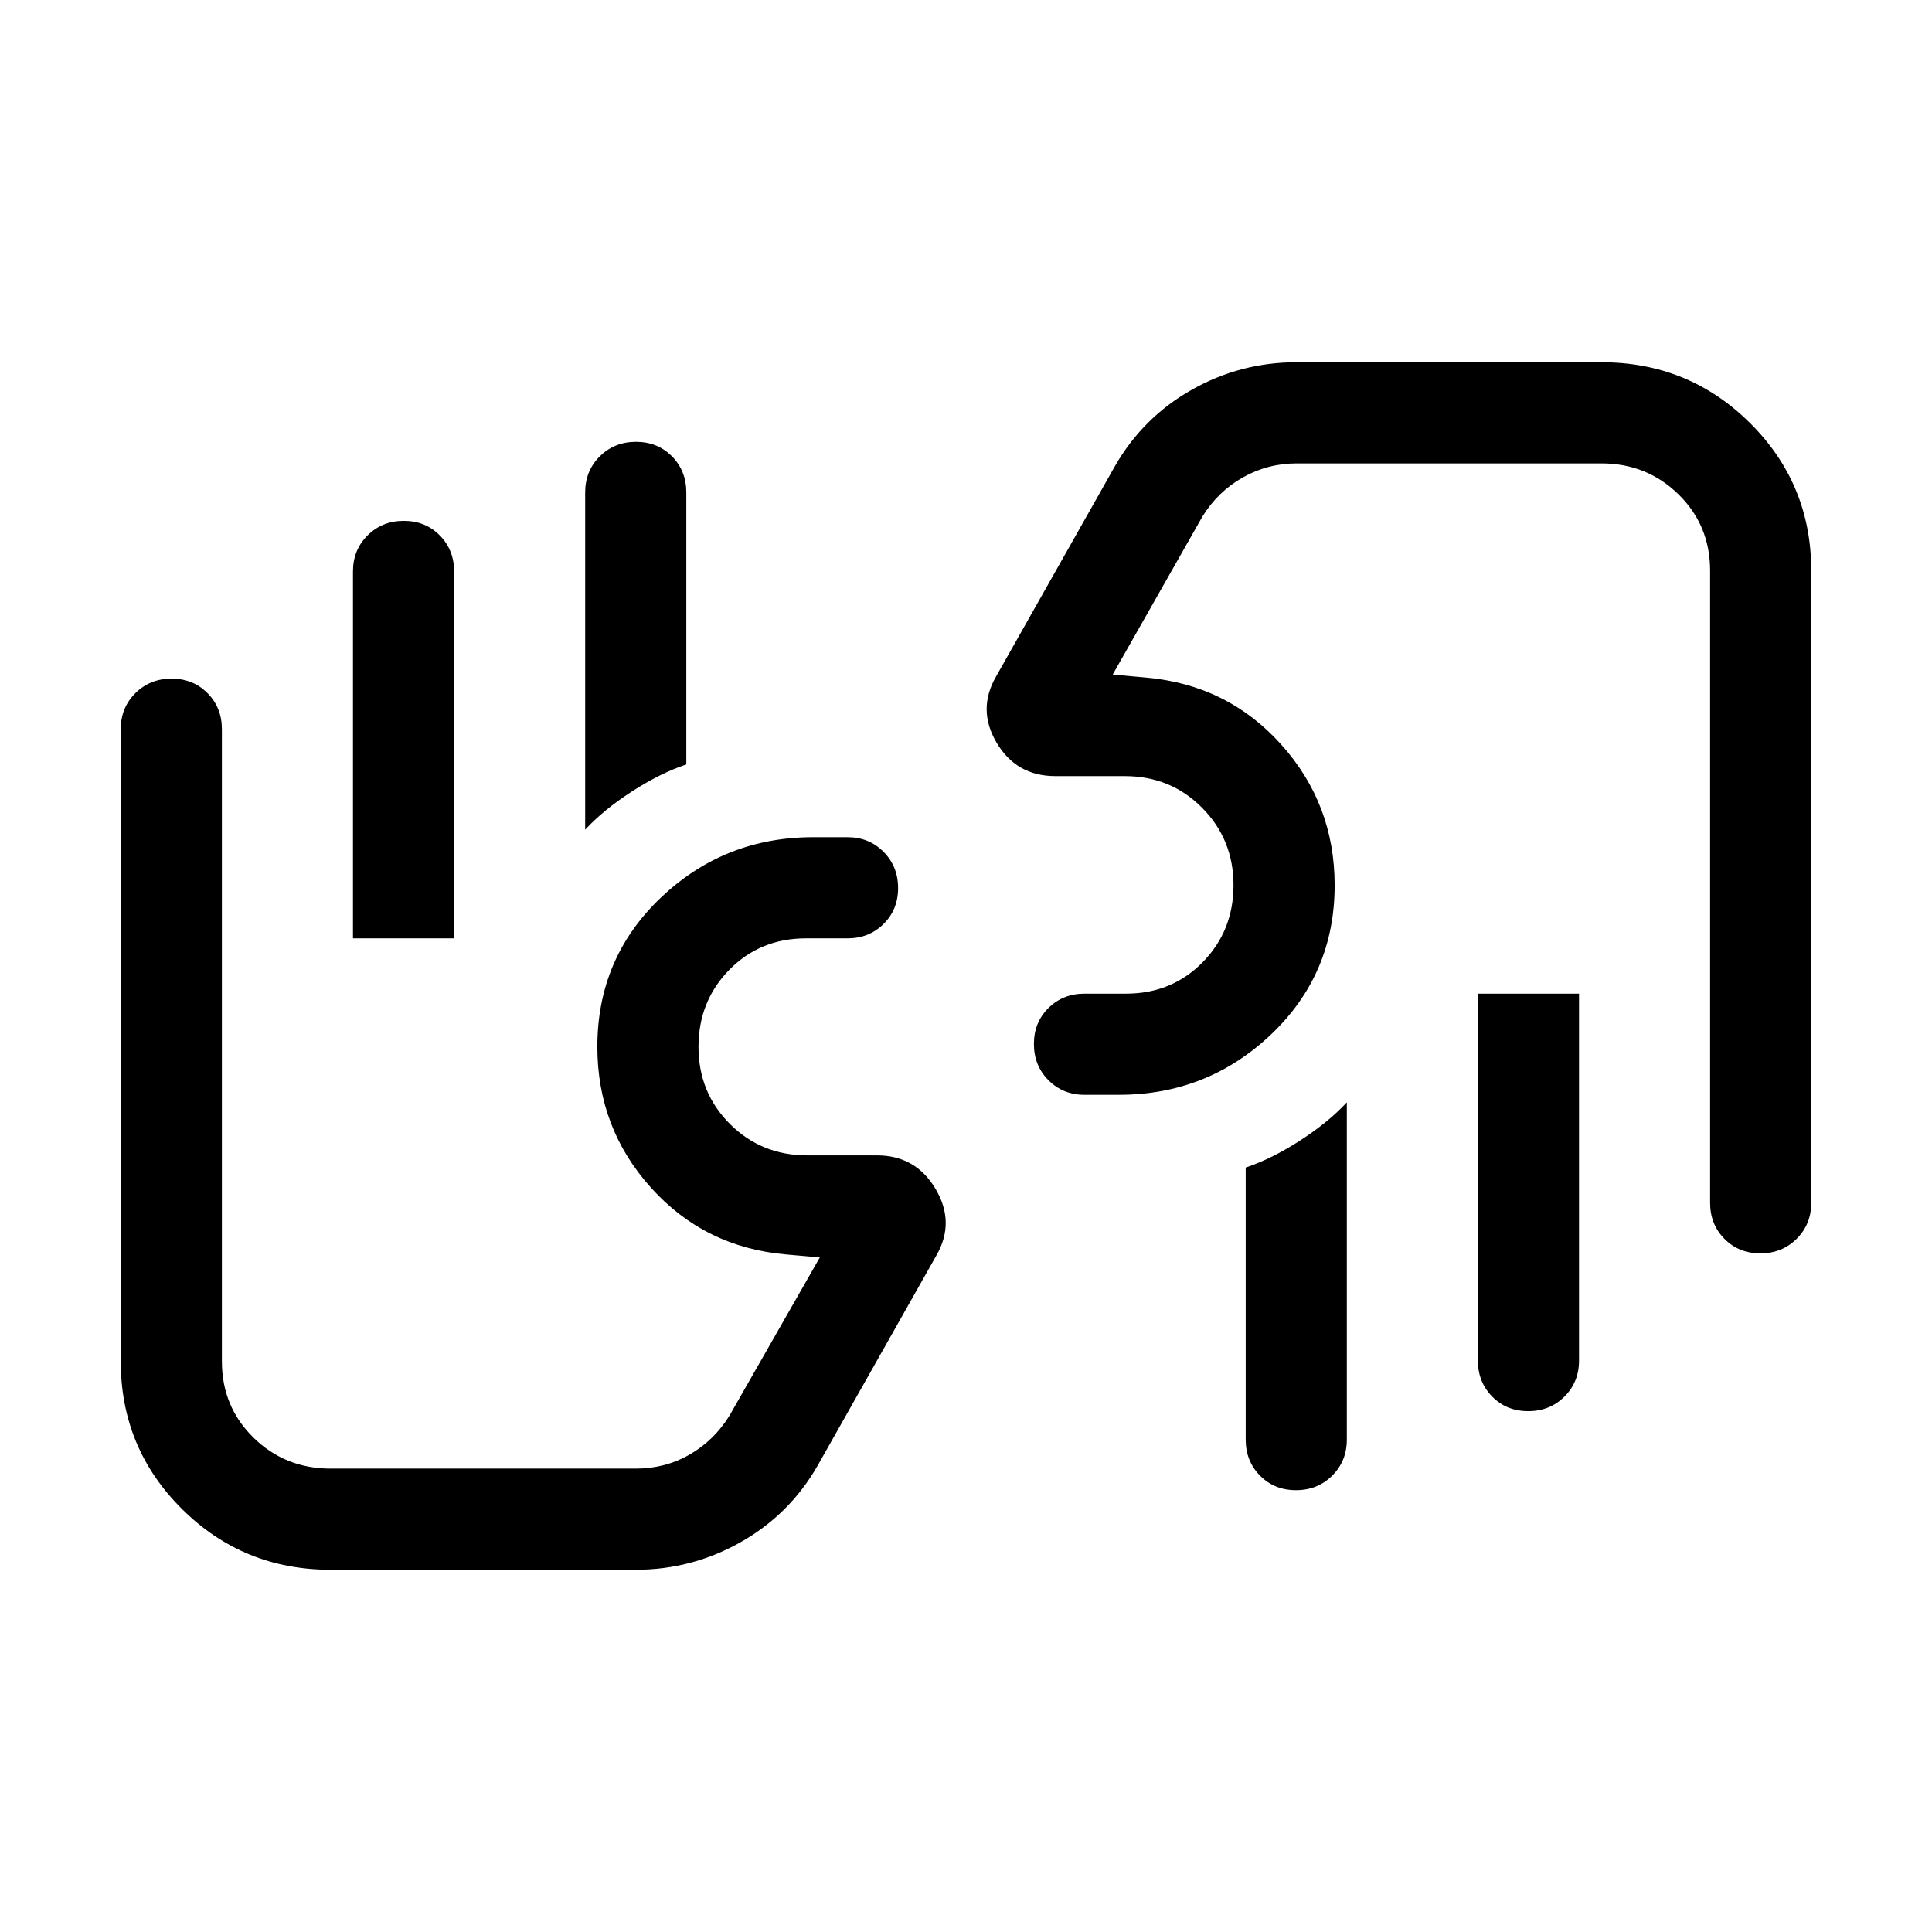 <svg xmlns="http://www.w3.org/2000/svg" height="40" viewBox="0 -960 960 960" width="40"><path d="M874.74-337.21q-10.74 0-17.87-7.22-7.13-7.22-7.13-17.9v-314.13q0-22.51-15.71-37.9-15.71-15.38-38.31-15.38H644.26q-14.36 0-26.76 7.01-12.4 7.01-20.04 19.42l-44.56 78.49 16.43 1.49q40.45 3.49 67.15 33.12 26.7 29.62 26.7 70.08 0 44.1-31.58 74.12Q600.01-416 555.97-416h-17.1q-10.68 0-17.9-7.26-7.23-7.27-7.23-18 0-10.74 7.23-17.87 7.22-7.13 17.9-7.13h20.67q22.69 0 38.04-15.6 15.34-15.61 15.34-38.32 0-22.7-15.61-38.44-15.6-15.74-38.44-15.74h-34.43q-19.4 0-29.2-16.54t-.29-32.97l59.08-104.56q13.94-24.22 38.14-37.9Q616.37-780 644.26-780h151.46q43.45 0 73.86 30.2Q900-719.6 900-676.46v314.13q0 10.68-7.26 17.9-7.27 7.22-18 7.22Zm-90.13-129.05v182.34q0 10.68-7.26 17.9-7.26 7.22-18 7.22-10.73 0-17.86-7.22-7.13-7.22-7.13-17.9v-182.34h50.25Zm-115.38 54v167.59q0 10.68-7.26 17.91-7.27 7.22-18 7.22-10.74 0-17.87-7.22-7.12-7.23-7.12-17.91v-135.18q13.02-4.36 27.11-13.48 14.09-9.13 23.14-18.93Zm32-185.41ZM164.28-180q-43.45 0-73.86-30.2Q60-240.4 60-283.54v-314.13q0-10.68 7.26-17.9 7.27-7.22 18-7.22 10.74 0 17.87 7.22 7.13 7.22 7.13 17.9v314.13q0 22.51 15.71 37.9 15.71 15.38 38.31 15.38h151.67q14.59 0 26.77-7.01t19.82-19.42l44.82-78.49-16.69-1.49q-40.45-3.49-67.15-33.12-26.7-29.62-26.7-70.08 0-44.1 31.58-74.12Q359.99-544 404.03-544h17.1q10.68 0 17.9 7.26 7.23 7.27 7.23 18 0 10.74-7.23 17.87-7.22 7.13-17.9 7.13h-20.67q-22.69 0-38.04 15.6-15.34 15.61-15.34 38.32 0 22.7 15.61 38.31 15.6 15.61 38.44 15.61h34.64q19.22 0 29.11 16.67t.38 33.1l-59.08 104.56q-13.94 24.22-38.22 37.9Q343.69-180 315.95-180H164.28Zm11.11-313.74v-182.34q0-10.68 7.26-17.9 7.26-7.22 18-7.22 10.73 0 17.86 7.22 7.13 7.22 7.13 17.9v182.34h-50.25Zm115.38-54v-167.59q0-10.68 7.26-17.91 7.27-7.22 18-7.22 10.74 0 17.87 7.22 7.12 7.23 7.12 17.91v135.18q-13.02 4.36-27.11 13.48-14.09 9.13-23.14 18.93Zm-31.8 185.41Z"/></svg>